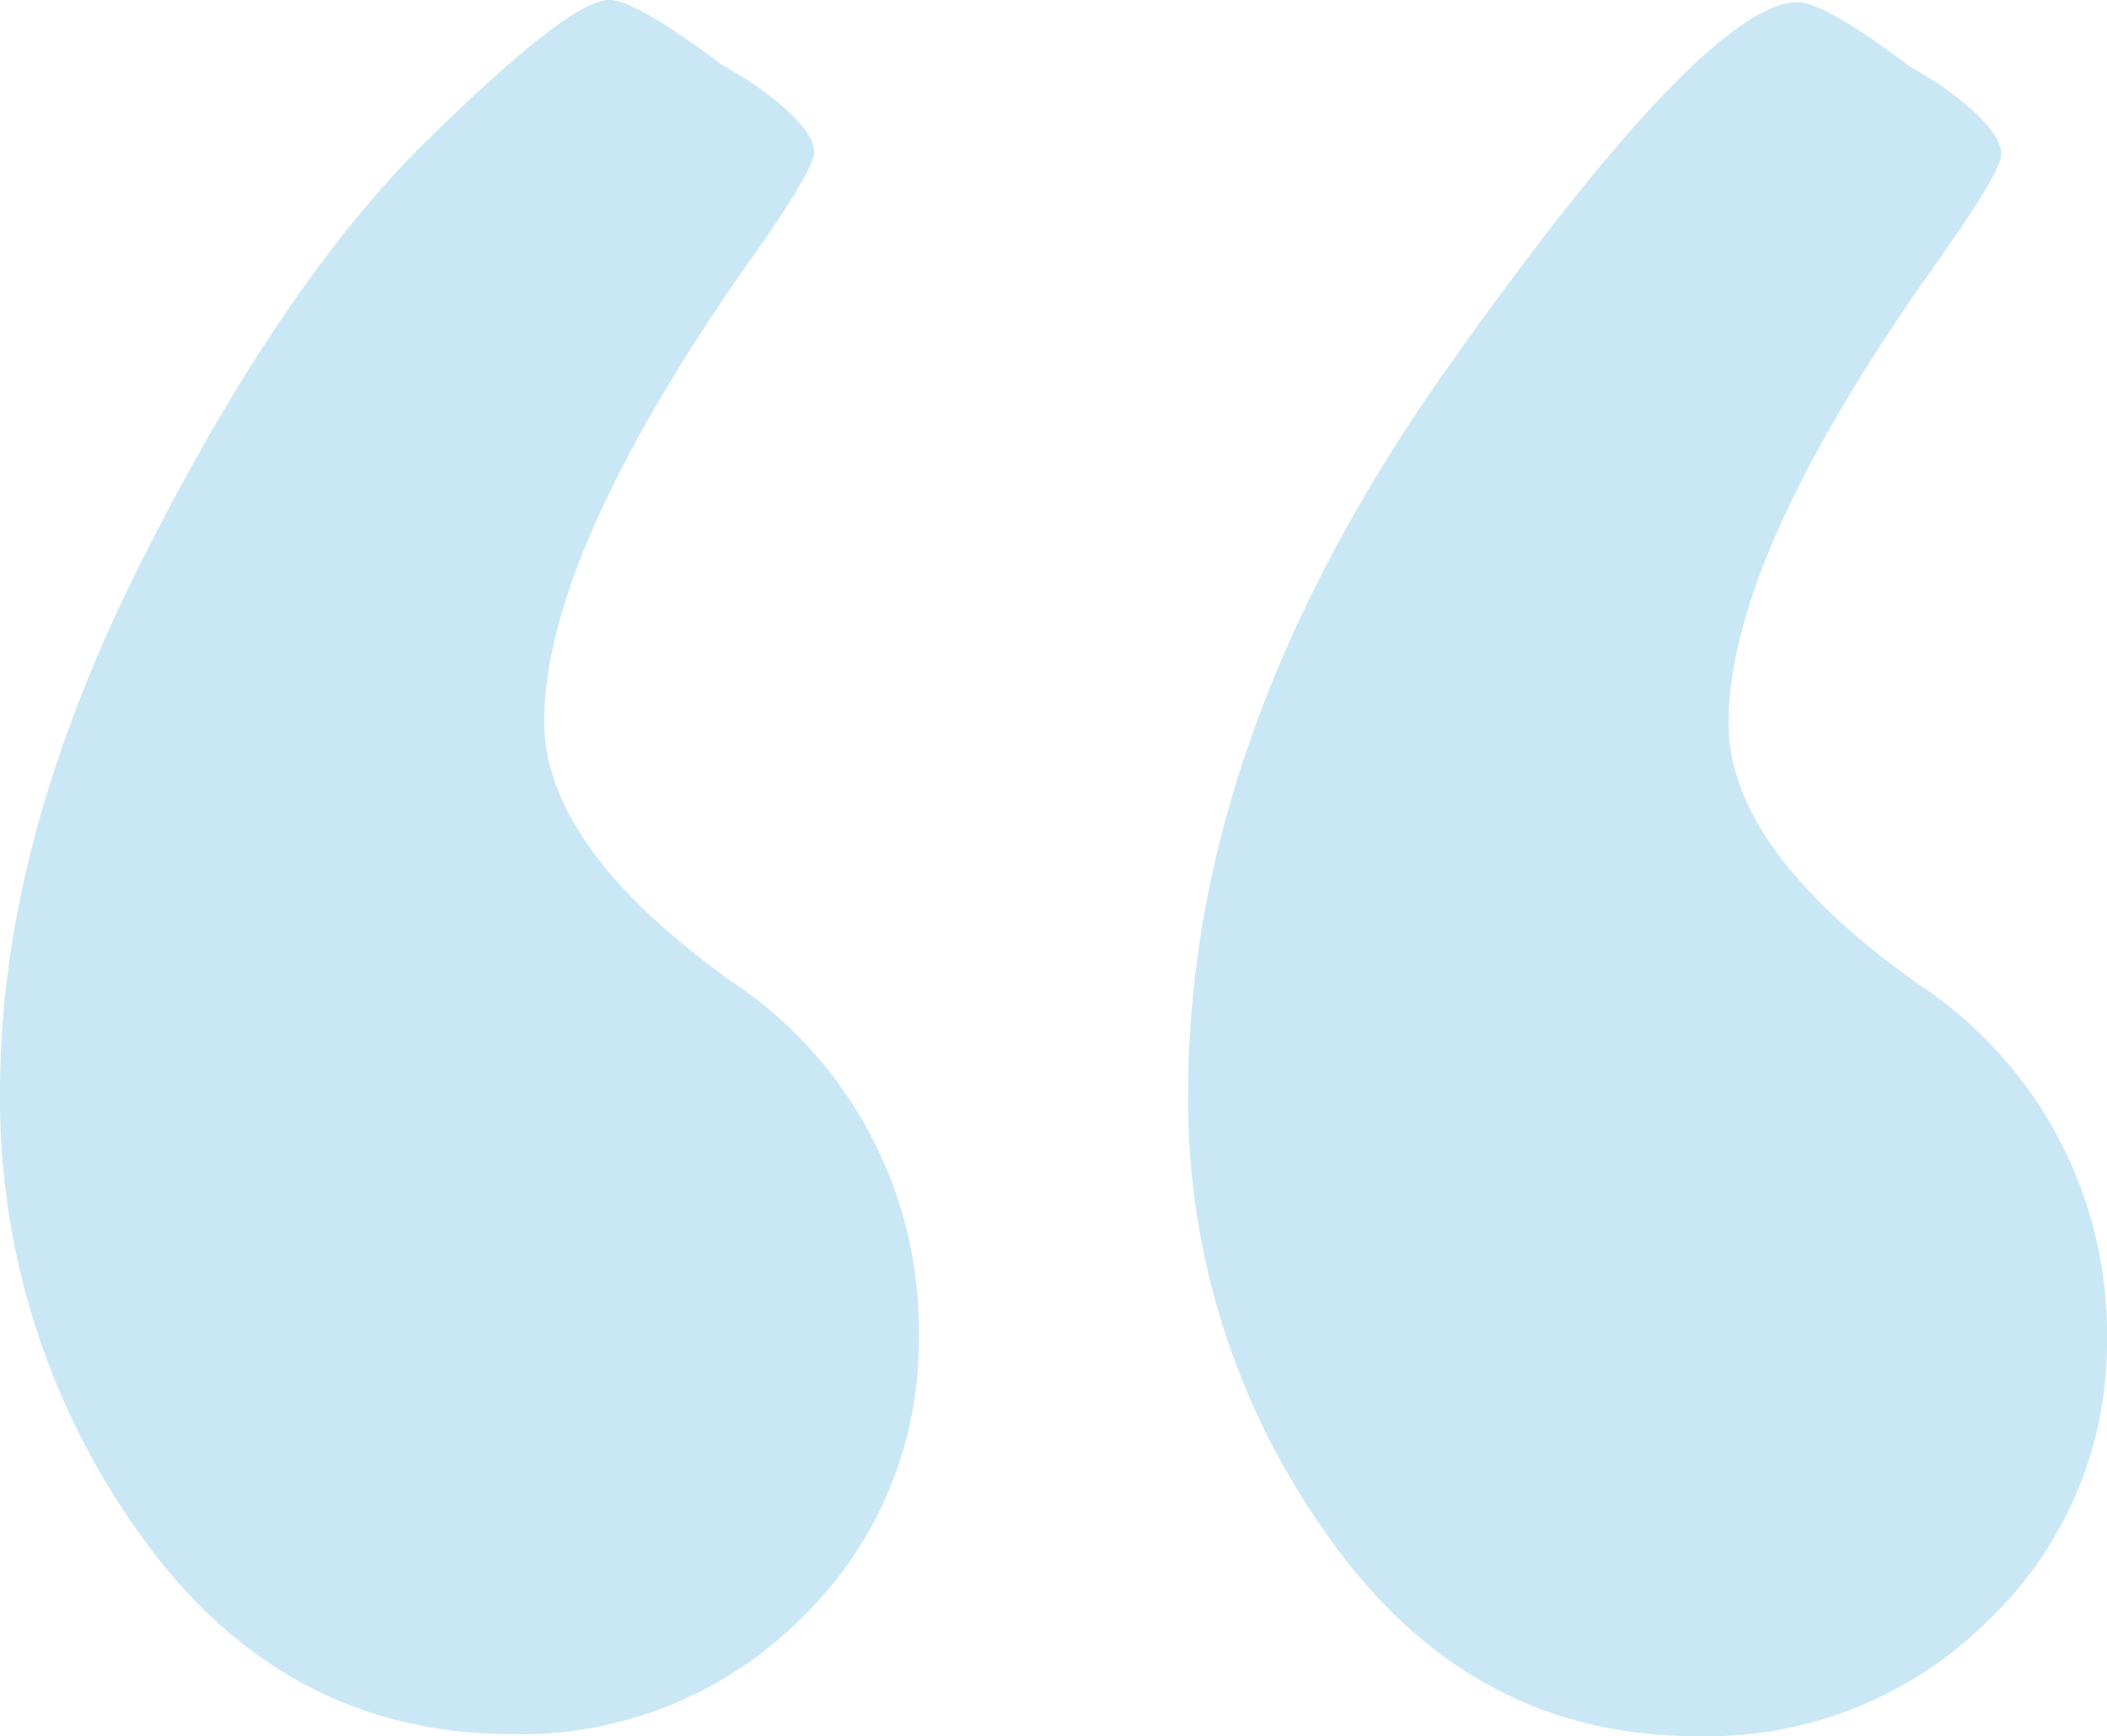<svg xmlns="http://www.w3.org/2000/svg" viewBox="0 0 70.54 58.13"><defs><style>.cls-1{opacity:0.42;}.cls-2{fill:#7ec5e6;}</style></defs><title>Asset 28</title><g id="Layer_2" data-name="Layer 2"><g id="Layer_1-2" data-name="Layer 1"><g class="cls-1"><path class="cls-2" d="M30.76,44.79a12.88,12.88,0,0,1-3.9,9.36A13.27,13.27,0,0,1,17,58.06Q9.42,58,4.7,51.39A25,25,0,0,1,0,36.54q0-8.29,4.67-17.61T14.19,4.81C17.44,1.6,19.5,0,20.4,0c.59,0,1.84.72,3.74,2.15l.89.53c1.48,1,2.23,1.82,2.23,2.42q0,.62-2.42,4-6.61,9.53-6.62,15.06c0,2.79,2.08,5.7,6.27,8.7A14,14,0,0,1,30.76,44.79Zm39.78.07a12.8,12.8,0,0,1-3.94,9.36,13.34,13.34,0,0,1-9.82,3.91q-7.58,0-12.3-6.67a25,25,0,0,1-4.7-14.86q0-12,8.65-24.24T60.18.07c.59,0,1.84.71,3.74,2.14l.89.54C66.29,3.76,67,4.57,67,5.16c0,.42-.81,1.75-2.42,4q-6.71,9.54-6.71,15.06,0,4.2,6.32,8.71A14,14,0,0,1,70.54,44.86Z"/></g></g></g></svg>